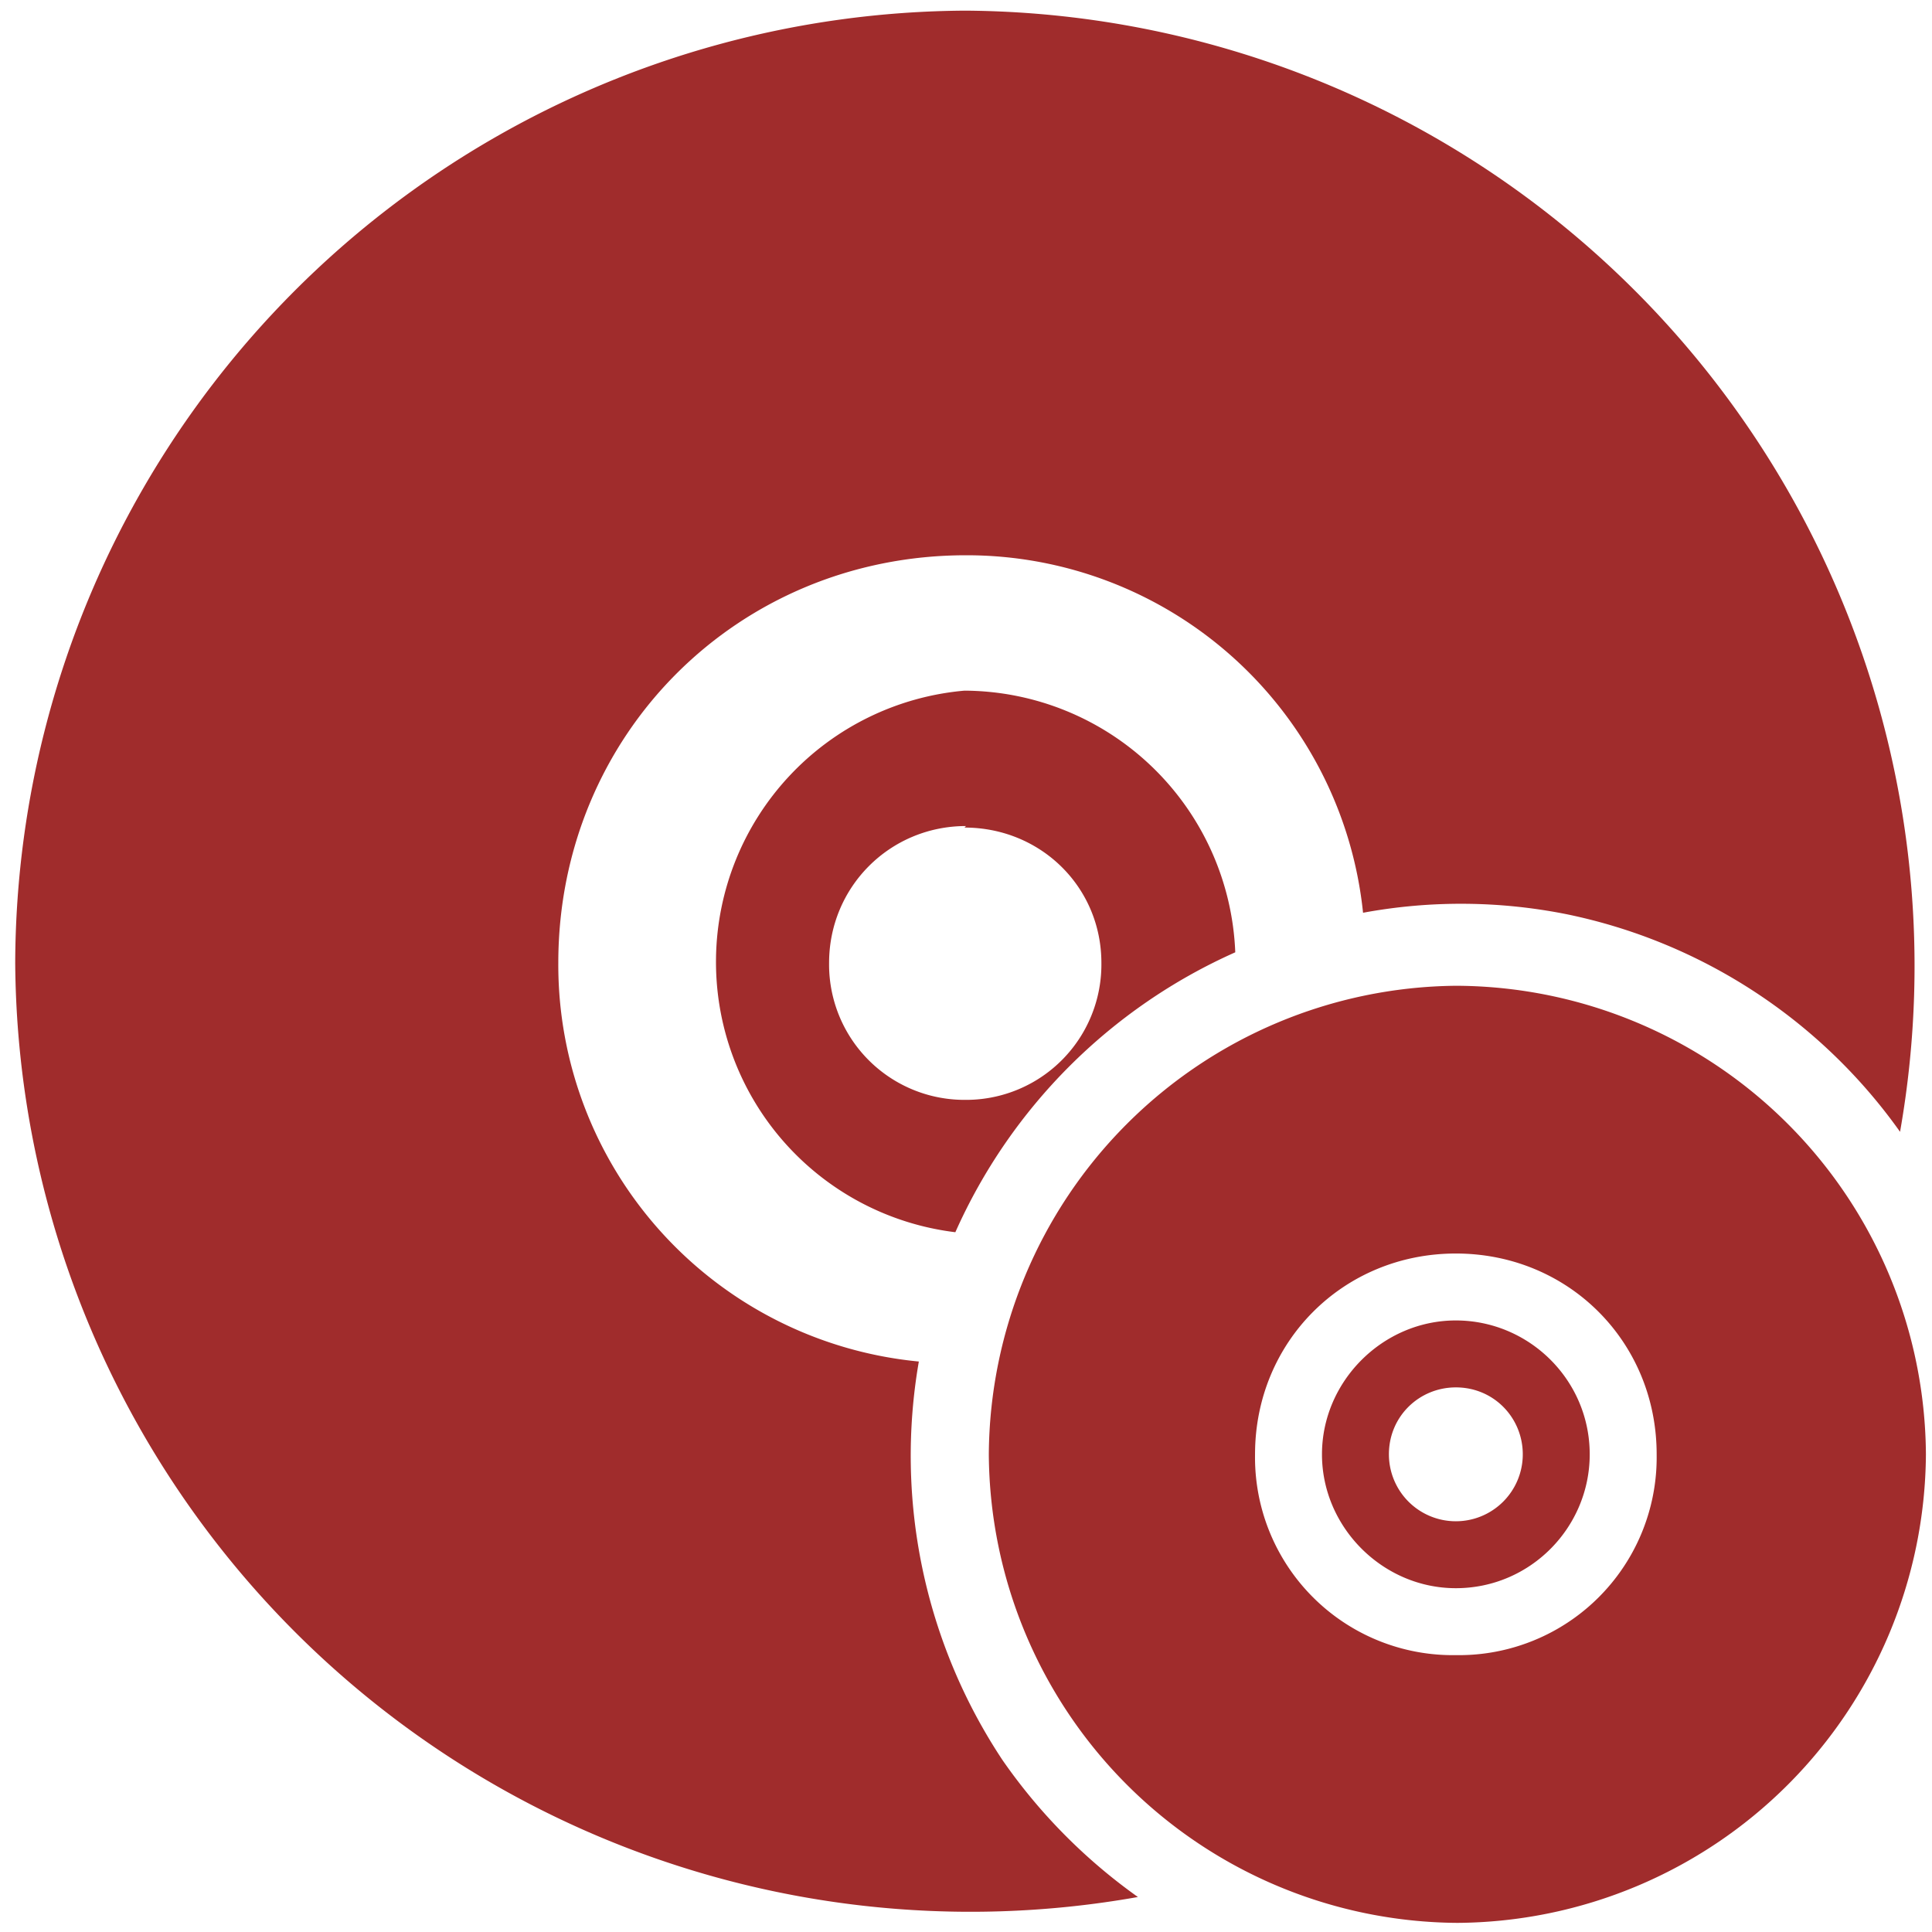 <svg xmlns="http://www.w3.org/2000/svg" width="48" height="48" viewBox="0 0 12.7 12.7"><path style="font-variant-ligatures:normal;font-variant-position:normal;font-variant-caps:normal;font-variant-numeric:normal;font-variant-alternates:normal;font-feature-settings:normal;text-indent:0;text-decoration-line:none;text-decoration-style:solid;text-decoration-color:#000;text-transform:none;text-orientation:mixed;shape-padding:0;isolation:auto;mix-blend-mode:normal" d="M6.34.07A6.28 6.28 0 0 0 .1 6.33a6.28 6.28 0 0 0 7.38 6.14 3.67 3.67 0 0 1-.89-.9 3.62 3.62 0 0 1-.55-2.62 2.62 2.62 0 0 1-2.37-2.62c0-1.5 1.18-2.68 2.68-2.68A2.62 2.62 0 0 1 8.96 6a3.54 3.54 0 0 1 1.34.01 3.57 3.57 0 0 1 2.19 1.43A6.28 6.28 0 0 0 6.35.07zm0 4.47a1.79 1.79 0 0 0-.06 3.56 3.63 3.63 0 0 1 1.84-1.84 1.79 1.79 0 0 0-1.78-1.72zm0 .9c.5 0 .9.39.9.89a.89.89 0 0 1-.9.9.89.89 0 0 1-.89-.9c0-.5.4-.9.9-.9zm3.23 1.04A3.1 3.1 0 0 0 6.5 9.56a3.1 3.1 0 0 0 3.08 3.08 3.1 3.1 0 0 0 3.08-3.08 3.1 3.1 0 0 0-3.08-3.08zm0 1.76c.74 0 1.32.58 1.32 1.32a1.3 1.3 0 0 1-1.32 1.32 1.3 1.3 0 0 1-1.32-1.32c0-.74.58-1.32 1.32-1.32zm0 .44c-.48 0-.88.4-.88.88s.4.88.88.88c.49 0 .88-.4.88-.88 0-.49-.4-.88-.88-.88zm0 .44c.25 0 .44.2.44.44a.44.44 0 0 1-.44.44.44.44 0 0 1-.44-.44c0-.25.2-.44.44-.44z" color="#bebebe" font-weight="400" font-family="sans-serif" white-space="normal" overflow="visible" fill="#a02c2c"/></svg>